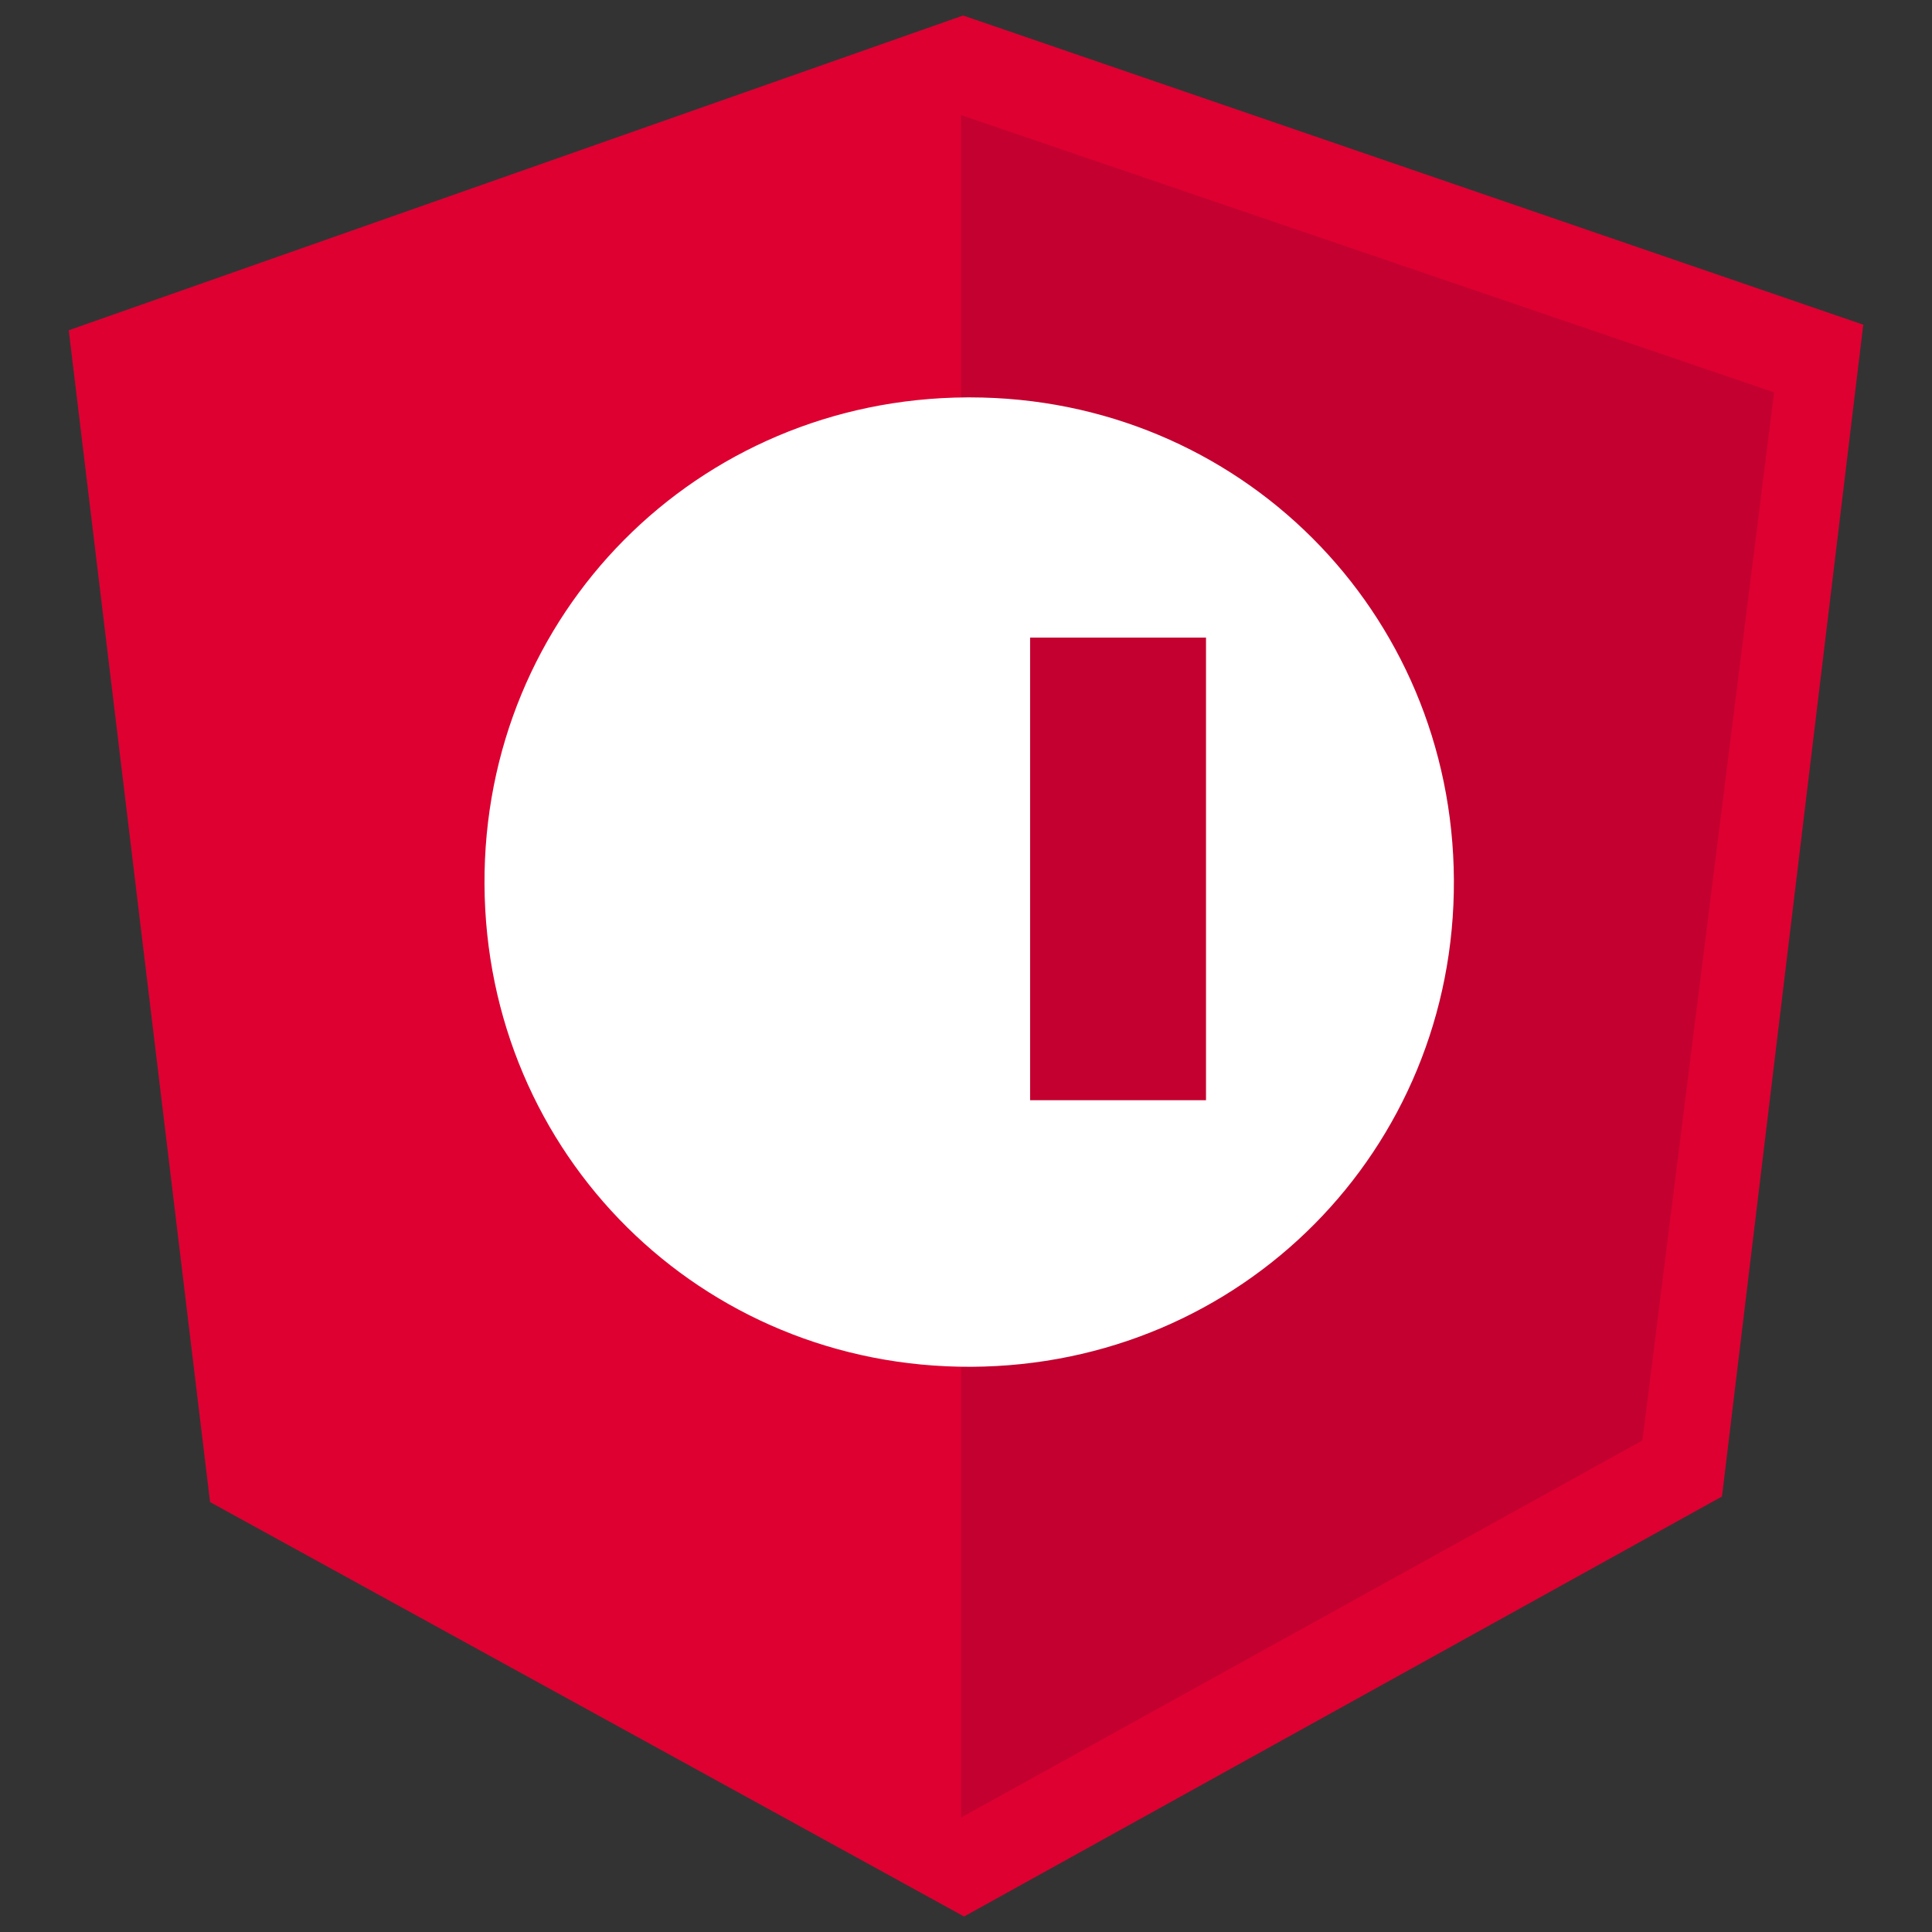 <?xml version="1.0" encoding="UTF-8"?>
<svg xmlns="http://www.w3.org/2000/svg" viewBox="0 0 128 128">
<rect x="0" y="0" width="128" height="128" fill="#333333" stroke="none"/>
<path fill="#DD0031" d="M63.81 1.026L4.553 21.88l9.363 77.637 49.957 27.457 50.214-27.828 9.36-77.635z"></path><path fill="#C3002F" d="M117.536 25.998L63.672 7.629v112.785l45.141-24.983z"></path><path fill="#FFFFFF" d="M64.07 26.328c-17.896.087-32.058 14.36-31.971 32.254.087 17.896 14.36 32.057 32.254 31.971 17.897-.087 32.059-14.36 31.971-32.254-.088-17.808-14.256-31.964-32.054-31.971h-.2zm15.83 46.565H68.247v-30.65h11.654v30.65z"></path>
</svg>
